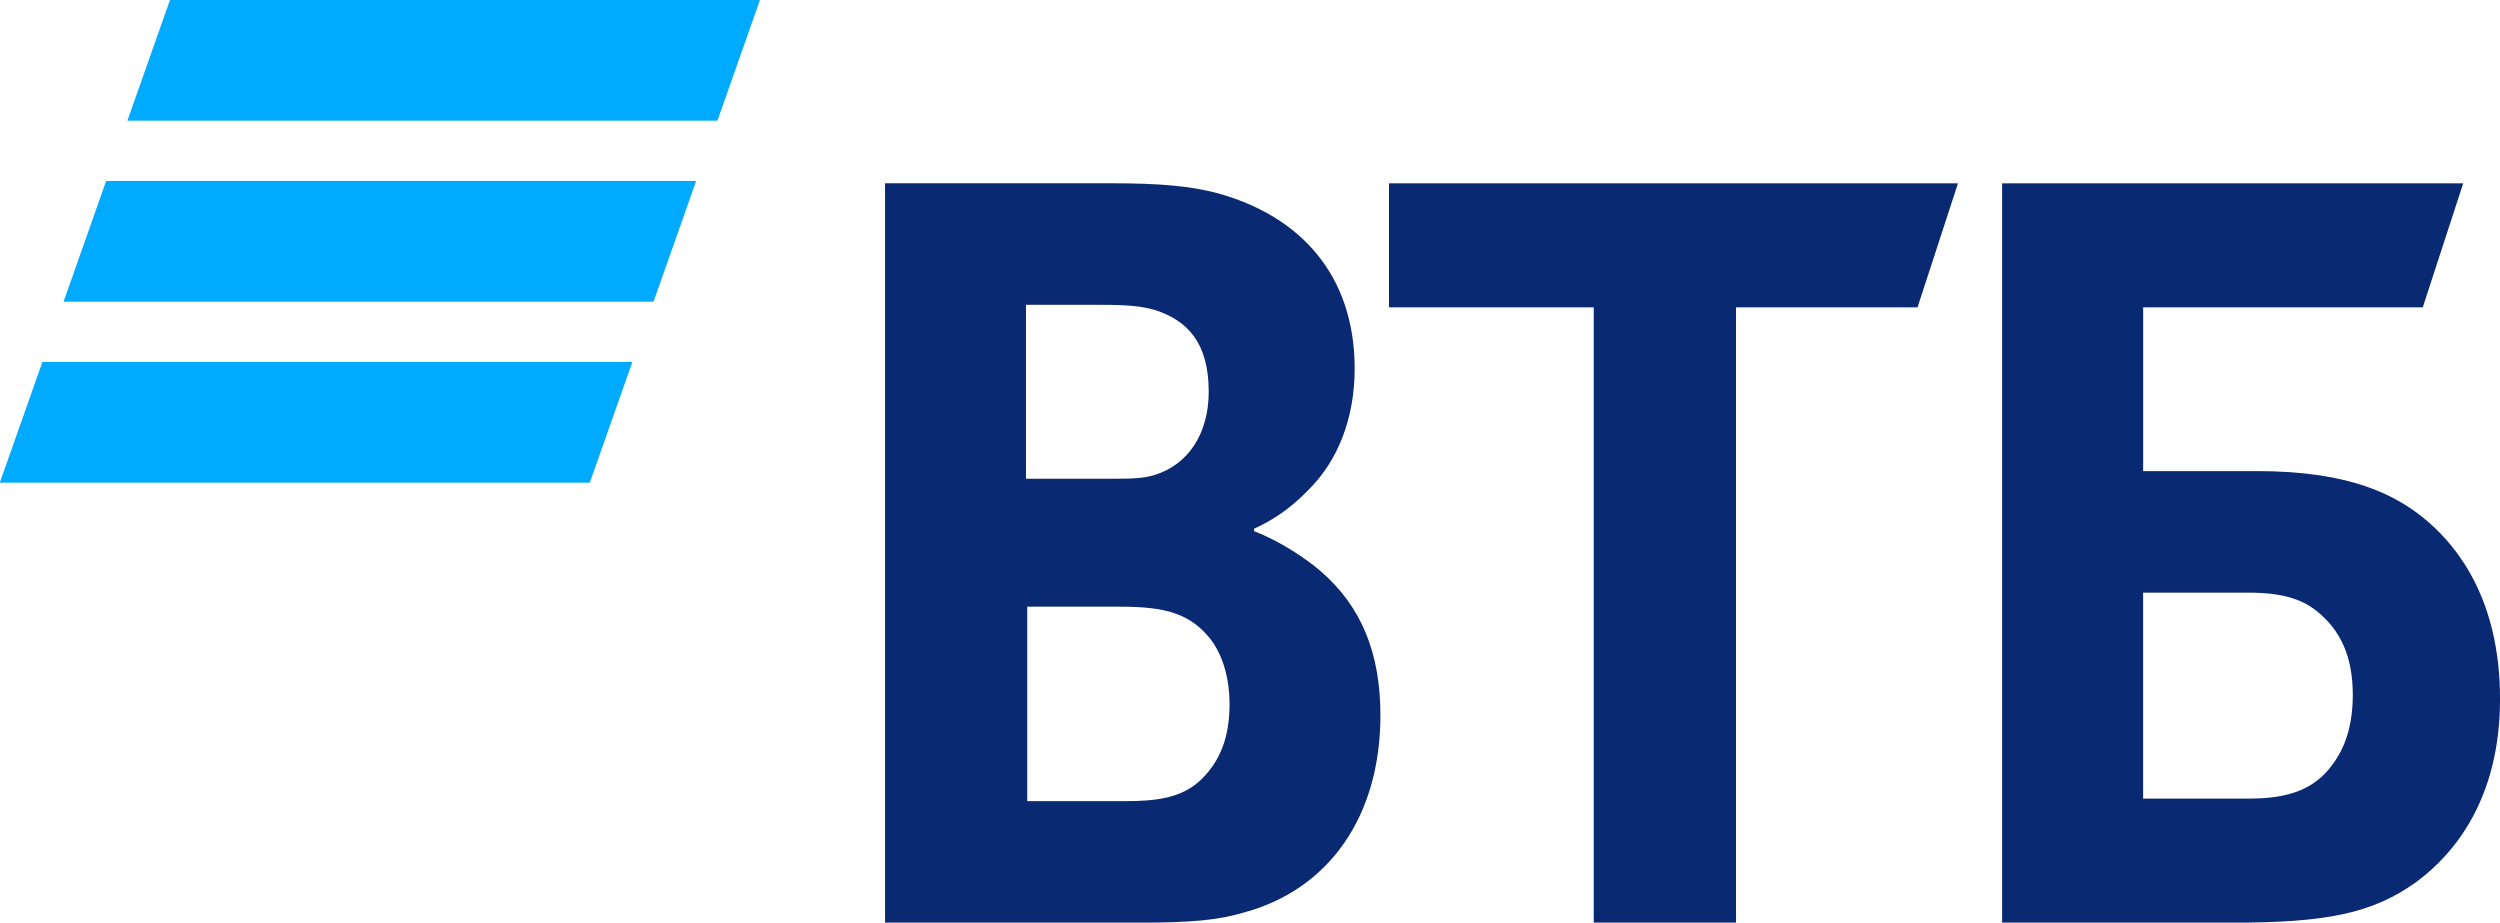 <svg width="84" height="31" viewBox="0 0 84 31" fill="none" xmlns="http://www.w3.org/2000/svg">
<g clip-path="url(#clip0)">
<path d="M5.712 -0.002L4.281 4.054H24.105L25.535 -0.002H5.712ZM3.567 6.08L2.136 10.135H21.959L23.39 6.08H3.567ZM1.425 12.162L-0.006 16.217H19.817L21.247 12.162H1.425Z" fill="#00AAFF"/>
<path d="M42.137 17.763V17.849C43.043 18.192 43.909 18.795 44.362 19.181C45.763 20.385 46.382 21.974 46.382 24.037C46.382 27.434 44.651 29.883 41.808 30.657C40.942 30.915 40.036 31.001 38.347 31.001H29.737V6.158H37.359C38.925 6.158 39.996 6.244 40.943 6.501C43.704 7.275 45.517 9.252 45.517 12.389C45.517 14.066 44.94 15.485 43.993 16.43C43.581 16.86 43.004 17.376 42.139 17.762L42.137 17.763ZM34.515 20.385V26.918H37.812C38.8 26.918 39.707 26.832 40.366 26.187C41.025 25.542 41.313 24.726 41.313 23.651C41.313 22.835 41.107 22.061 40.695 21.502C39.995 20.6 39.129 20.385 37.647 20.385H34.515H34.515ZM34.473 16.086H37.152C37.976 16.086 38.388 16.086 38.799 15.958C39.913 15.613 40.613 14.583 40.613 13.164C40.613 11.489 39.872 10.757 38.799 10.414C38.346 10.285 37.893 10.242 36.987 10.242H34.473V16.087V16.086ZM53.55 31.002V10.327H46.67V6.159H65.788L64.429 10.327H58.33V31.002H53.551H53.55ZM67.271 31.002V6.159H82.764L81.405 10.327H72.01V15.829H75.843C78.933 15.829 80.54 16.604 81.652 17.591C82.518 18.365 84.001 20.084 84.001 23.48C84.001 26.833 82.477 28.68 81.199 29.626C79.716 30.7 78.15 31.002 74.977 31.002H67.272H67.271ZM72.009 26.832H75.594C76.953 26.832 77.777 26.488 78.354 25.714C78.642 25.328 79.054 24.639 79.054 23.35C79.054 22.061 78.642 21.158 77.818 20.513C77.325 20.127 76.665 19.913 75.552 19.913H72.009V26.832H72.009Z" fill="#0A2973"/>
</g>
<defs>
<clipPath id="clip0">
<rect width="84" height="31" fill="white"/>
</clipPath>
</defs>
</svg>
